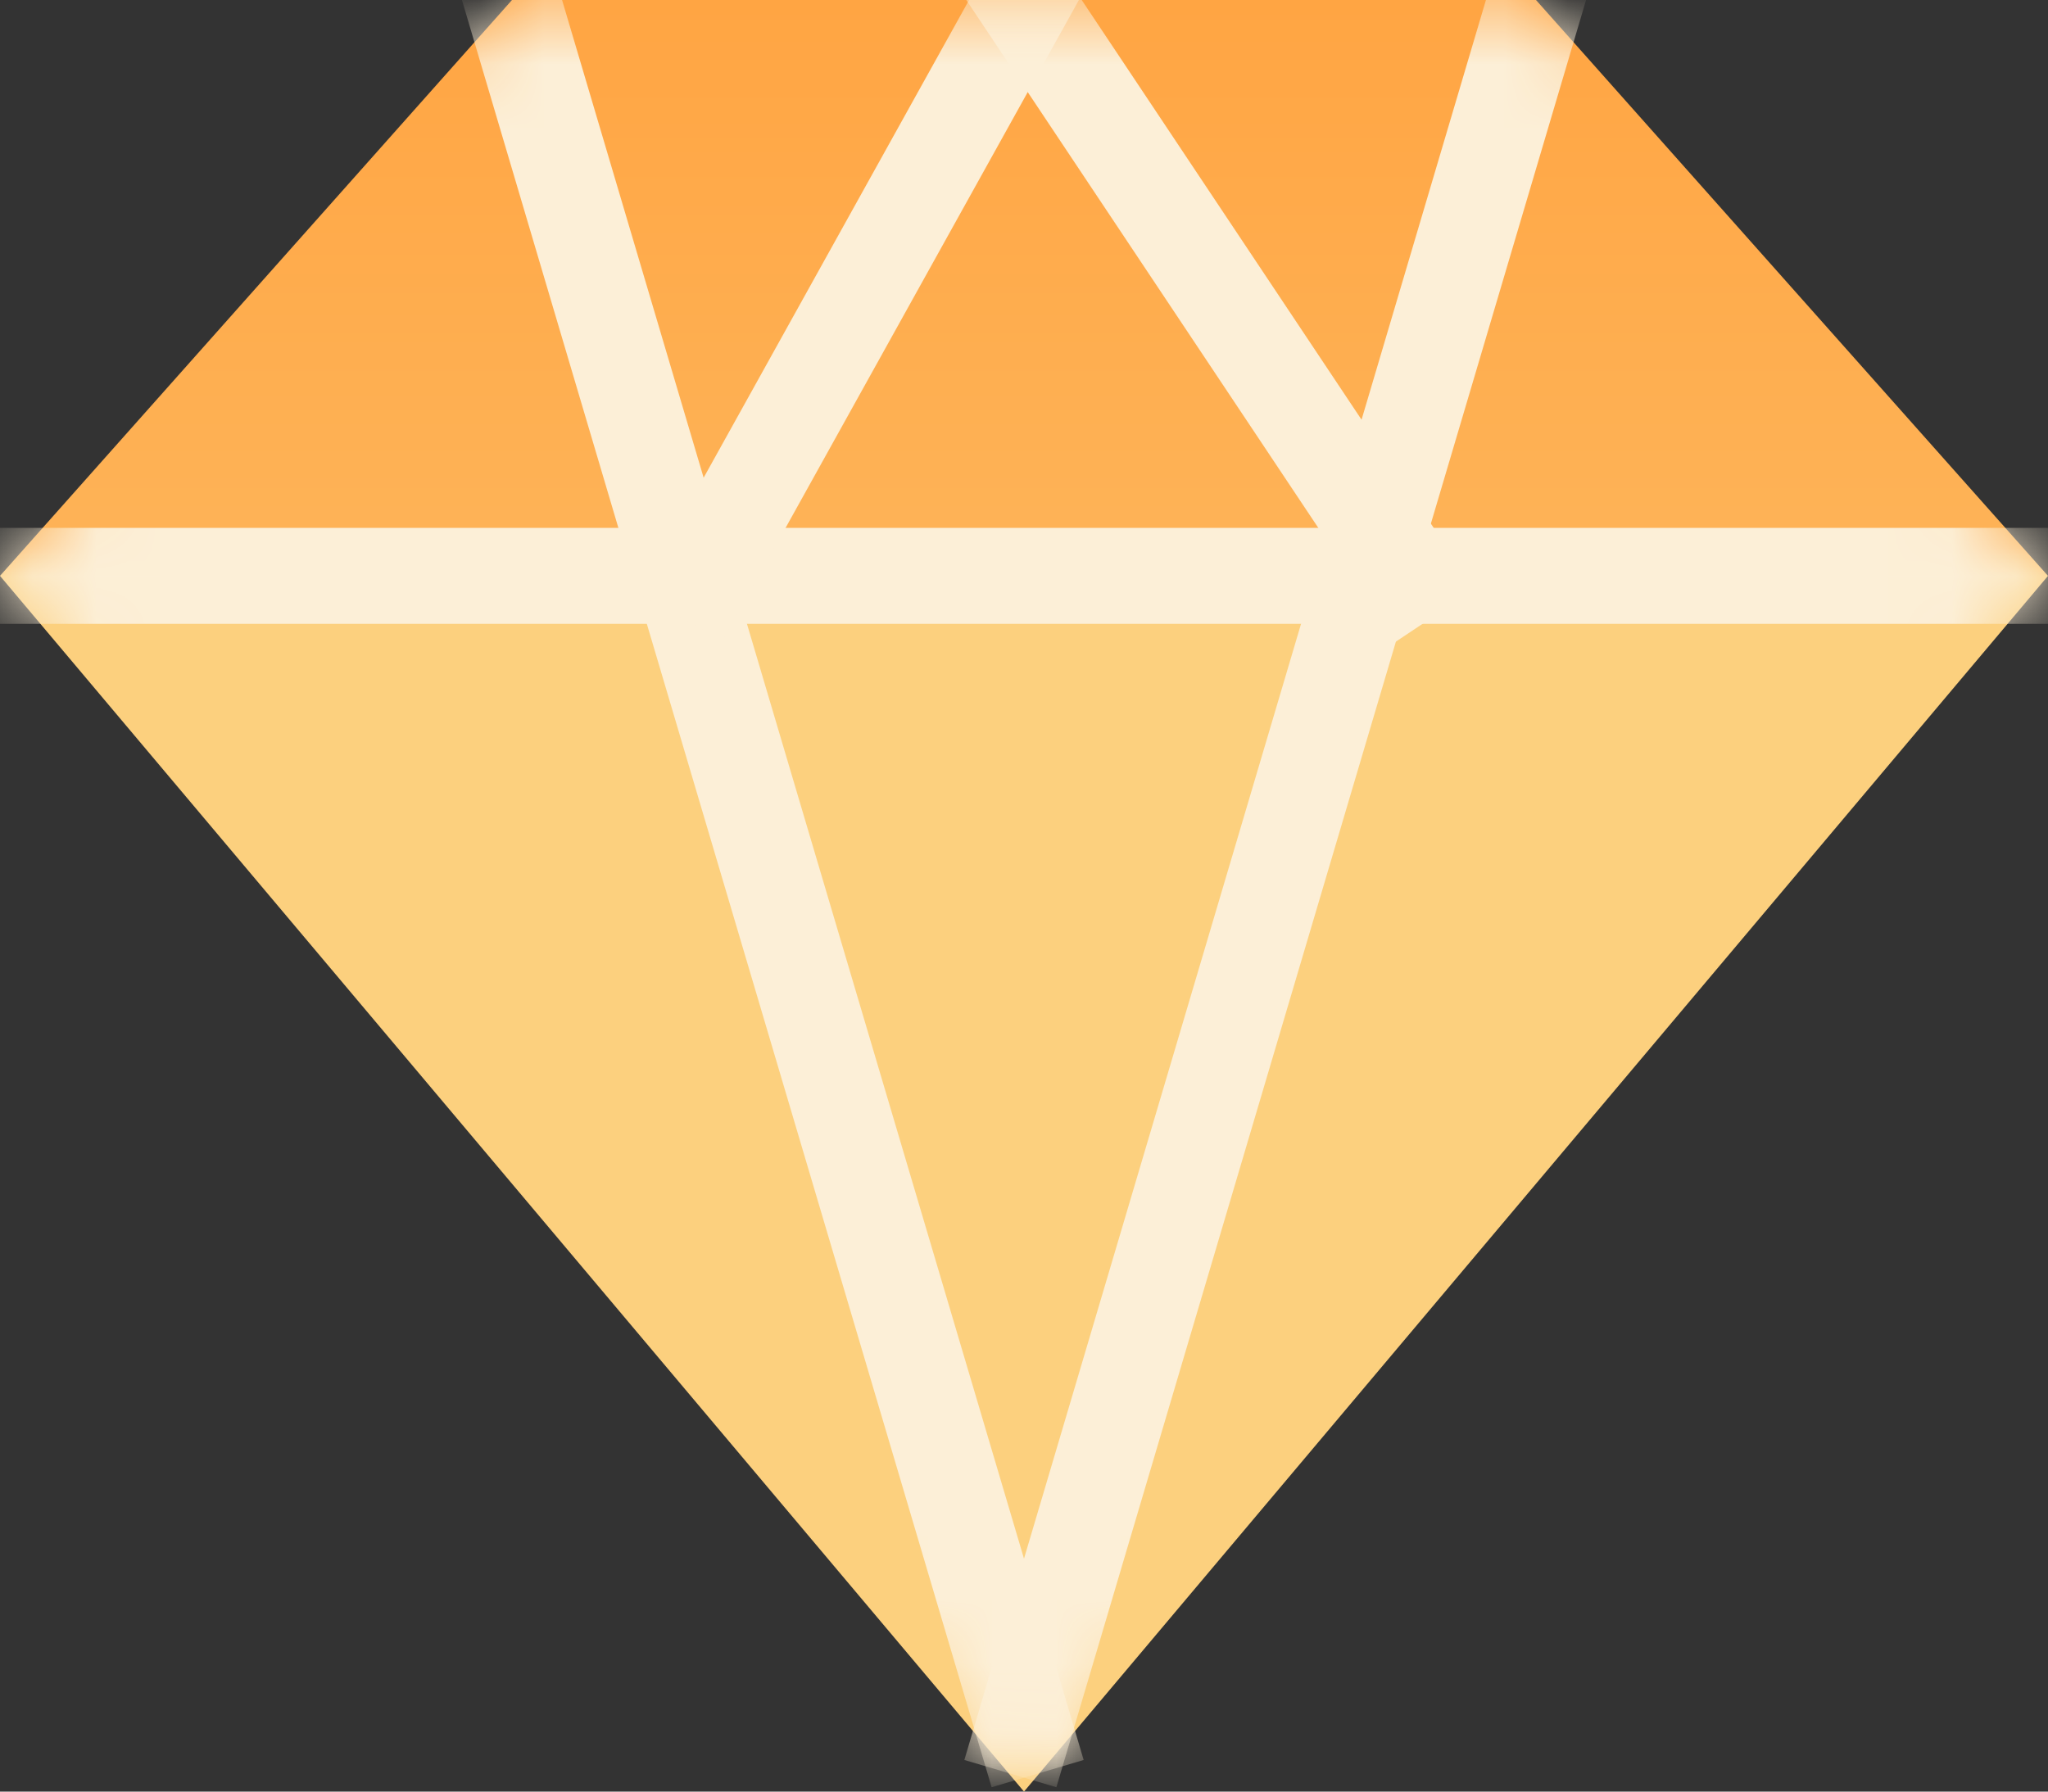 <?xml version="1.0" encoding="UTF-8"?>
<svg width="32px" height="28px" viewBox="0 0 32 28" version="1.1" xmlns="http://www.w3.org/2000/svg" xmlns:xlink="http://www.w3.org/1999/xlink">
    <rect x="0" y="0" width="32" height="28" fill="#333333" stroke="none"/>
    <!-- Generator: Sketch 60 (88103) - https://sketch.com -->
    <title>Group 17 Copy 3</title>
    <desc>Created with Sketch.</desc>
    <defs>
        <linearGradient x1="50%" y1="0%" x2="50%" y2="100%" id="linearGradient-1">
            <stop stop-color="#FFA543" offset="0%"></stop>
            <stop stop-color="#FEB357" offset="30.485%"></stop>
            <stop stop-color="#FCD07E" offset="32.36%"></stop>
            <stop stop-color="#FCD07E" offset="100%"></stop>
        </linearGradient>
        <polygon id="path-2" points="8 0.5 24 0.5 32 9.5 16 28.5 0 9.5"></polygon>
    </defs>
    <g id="01-BarbaSite" stroke="none" stroke-width="1" fill="none" fill-rule="evenodd">
        <g id="11-Page-R" transform="translate(-830, -710)">
            <g id="Group-17-Copy-3" transform="translate(828, 706)">
                <rect id="Rectangle" fill="#D8D8D8" opacity="0" x="0" y="0" width="36" height="36"></rect>
                <g id="Group-23" transform="translate(2, 3.5)">
                    <mask id="mask-3" fill="white">
                        <use xlink:href="#path-2"></use>
                    </mask>
                    <use id="Rectangle-Copy-3" fill="url(#linearGradient-1)" xlink:href="#path-2"></use>
                    <line x1="0" y1="9.5" x2="32" y2="9.5" id="Line" stroke="#FCEFD7" stroke-width="1.5" stroke-linecap="square" mask="url(#mask-3)"></line>
                    <line x1="8" y1="0.5" x2="16" y2="27.5" id="Line" stroke="#FCEFD7" stroke-width="1.5" stroke-linecap="square" mask="url(#mask-3)"></line>
                    <line x1="16" y1="0.5" x2="11" y2="9.5" id="Line" stroke="#FCEFD7" stroke-width="1.5" stroke-linecap="square" mask="url(#mask-3)"></line>
                    <line x1="16" y1="0.5" x2="22" y2="9.5" id="Line" stroke="#FCEFD7" stroke-width="1.5" stroke-linecap="square" mask="url(#mask-3)"></line>
                    <line x1="24" y1="0.5" x2="16" y2="27.5" id="Line" stroke="#FCEFD7" stroke-width="1.5" stroke-linecap="square" mask="url(#mask-3)"></line>
                </g>
            </g>
        </g>
    </g>
</svg>